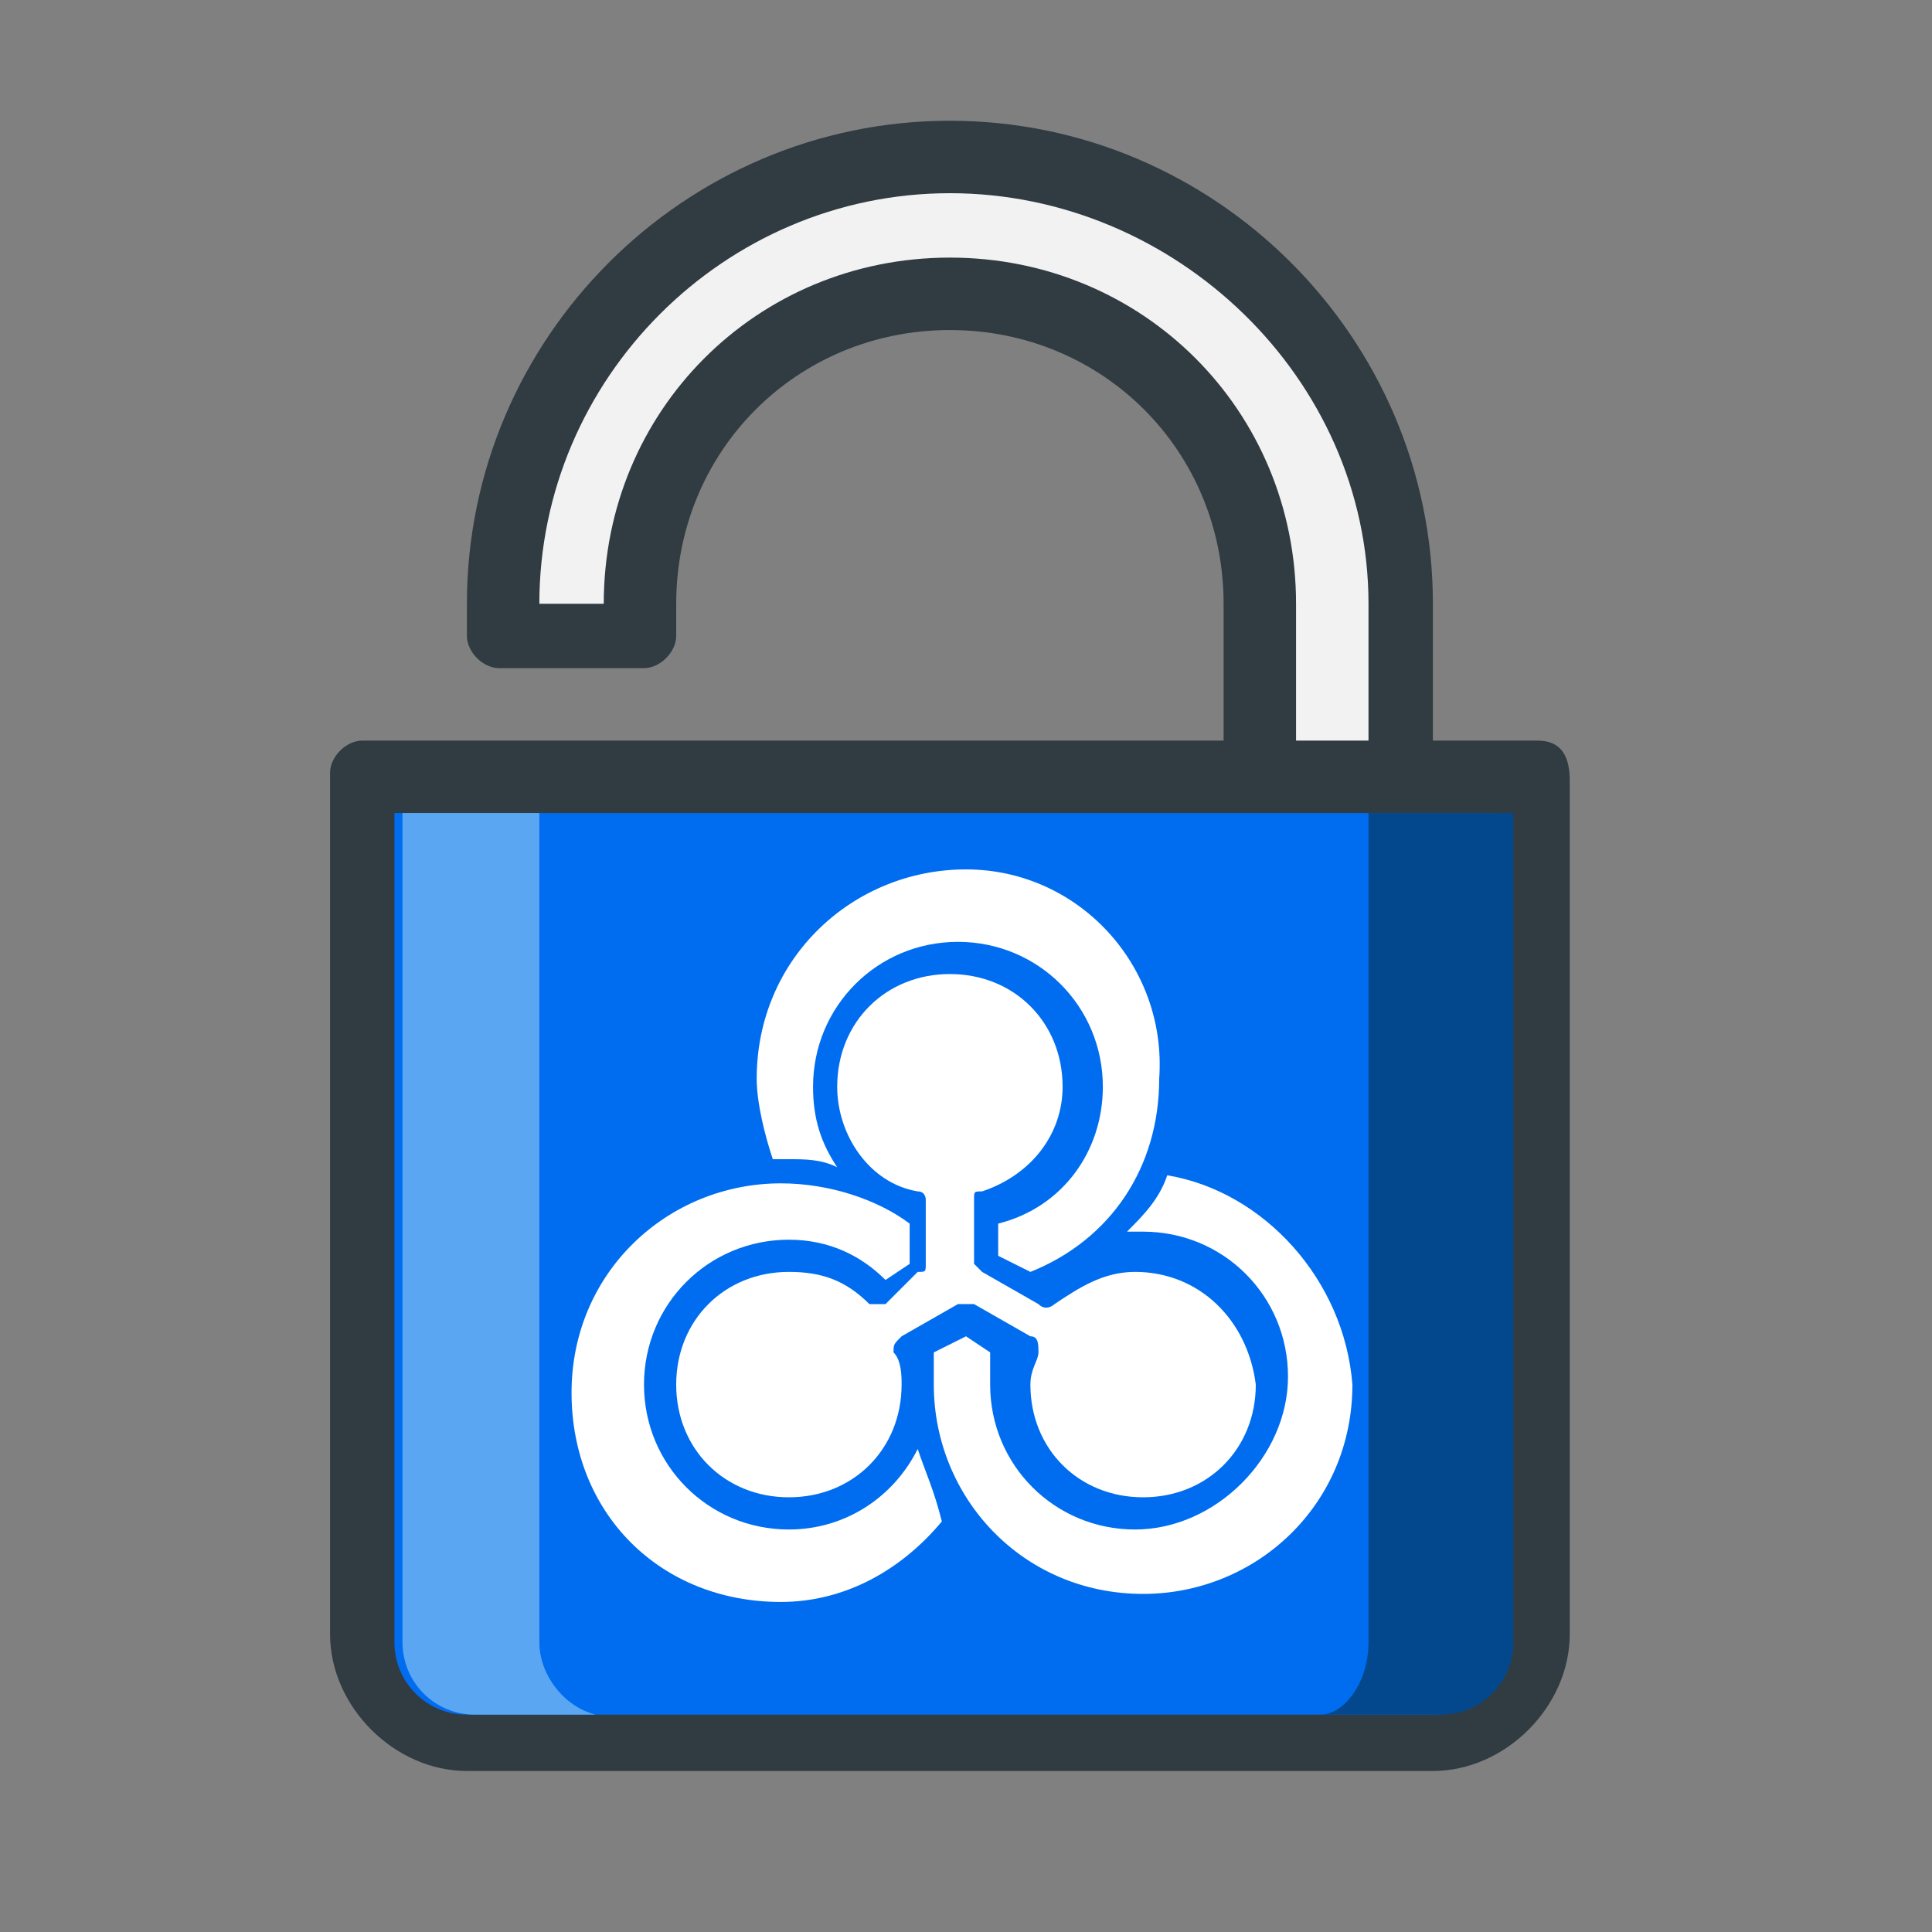 <?xml version="1.0" encoding="utf-8"?>
<!-- Generator: Adobe Illustrator 24.0.2, SVG Export Plug-In . SVG Version: 6.00 Build 0)  -->
<svg version="1.1" id="ic_unlocked" shape-rendering="geometricPrecision"
	 xmlns="http://www.w3.org/2000/svg" xmlns:xlink="http://www.w3.org/1999/xlink" x="0px" y="0px" viewBox="0 0 24 24"
	 style="enable-background:new 0 0 24 24;" xml:space="preserve">
<rect x="0" y="0" width="24" height="24" fill="#808080" stroke="none"/>
<style type="text/css">
	.st0{fill:#303C42;}
	.st1{fill:#F2F2F2;}
	.st2{fill:#006DF0;}
	.st3{fill:#5AA6F2;}
	.st4{fill:#03488C;}
	.st5{fill:#FFFFFF;}
</style>
<g>
	<g>
		<path class="st0" d="M19.1,9.2h-1.3V7.5c0-3.3-2.7-6-6-6s-6,2.7-6,6v0.4c0,0.2,0.2,0.4,0.4,0.4H8c0.2,0,0.4-0.2,0.4-0.4V7.5
			c0-1.9,1.5-3.4,3.4-3.4s3.4,1.5,3.4,3.4v1.7H4.5c-0.2,0-0.4,0.2-0.4,0.4v10.7c0,0.9,0.8,1.7,1.7,1.7h12c0.9,0,1.7-0.8,1.7-1.7V9.7
			C19.5,9.4,19.4,9.2,19.1,9.2z"/>
		<path class="st1" d="M11.8,3.2c-2.4,0-4.3,1.9-4.3,4.3H6.7c0-2.8,2.3-5.1,5.1-5.1S17,4.7,17,7.5v1.7h-0.9V7.5
			C16.1,5.1,14.2,3.2,11.8,3.2z"/>
		<path class="st2" d="M18.7,20.4c0,0.5-0.4,0.9-0.9,0.9h-12c-0.5,0-0.9-0.4-0.9-0.9V10.1h13.7V20.4z"/>
		<path class="st3" d="M6.7,20.4V10.1H5v10.3c0,0.5,0.4,0.9,0.9,0.9h1.5C7,21.2,6.7,20.8,6.7,20.4z"/>
		<path class="st4" d="M17,10.1v10.3c0,0.5-0.3,0.9-0.6,0.9h1.5c0.5,0,0.9-0.4,0.9-0.9V10.1L17,10.1L17,10.1z"/>
	</g>
	<g>
		<path class="st5" d="M14.1,15.8c-0.4,0-0.7,0.2-1,0.4c0,0-0.1,0.1-0.2,0l-0.7-0.4c0,0-0.1-0.1-0.1-0.1l0-0.8c0-0.1,0-0.1,0.1-0.1
			c0.6-0.2,1-0.7,1-1.3c0-0.8-0.6-1.4-1.4-1.4c-0.8,0-1.4,0.6-1.4,1.4c0,0.6,0.4,1.2,1,1.3c0.1,0,0.1,0.1,0.1,0.1l0,0.8
			c0,0.1,0,0.1-0.1,0.1L11,16.2c-0.1,0-0.1,0-0.2,0c-0.3-0.3-0.6-0.4-1-0.4c-0.8,0-1.4,0.6-1.4,1.4c0,0.8,0.6,1.4,1.4,1.4
			c0.8,0,1.4-0.6,1.4-1.4c0-0.1,0-0.3-0.1-0.4c0-0.1,0-0.1,0.1-0.2l0.7-0.4c0,0,0.1,0,0.2,0l0.7,0.4c0.1,0,0.1,0.1,0.1,0.2
			c0,0.1-0.1,0.2-0.1,0.4c0,0.8,0.6,1.4,1.4,1.4c0.8,0,1.4-0.6,1.4-1.4C15.5,16.4,14.9,15.8,14.1,15.8z"/>
		<path class="st5" d="M11.4,18c-0.3,0.6-0.9,1-1.6,1c-1,0-1.8-0.8-1.8-1.8s0.8-1.8,1.8-1.8c0.5,0,0.9,0.2,1.2,0.5l0.3-0.2l0-0.5
			c-0.4-0.3-1-0.5-1.6-0.5c-1.4,0-2.6,1.1-2.6,2.6s1.1,2.6,2.6,2.6c0.8,0,1.5-0.4,2-1C11.6,18.5,11.5,18.3,11.4,18z"/>
		<path class="st5" d="M12,10.8c-1.4,0-2.6,1.1-2.6,2.6c0,0.3,0.1,0.7,0.2,1c0.1,0,0.2,0,0.2,0c0.2,0,0.4,0,0.6,0.1
			c-0.2-0.3-0.3-0.6-0.3-1c0-1,0.8-1.8,1.8-1.8c1,0,1.8,0.8,1.8,1.8c0,0.8-0.5,1.5-1.3,1.7l0,0.4l0.4,0.2c1-0.4,1.6-1.3,1.6-2.4
			C14.5,12,13.4,10.8,12,10.8z"/>
		<path class="st5" d="M14.5,14.6c-0.1,0.3-0.3,0.5-0.5,0.7c0.1,0,0.1,0,0.2,0c1,0,1.8,0.8,1.8,1.8S15.1,19,14.1,19
			c-1,0-1.8-0.8-1.8-1.8c0-0.1,0-0.3,0-0.4L12,16.6l-0.4,0.2c0,0.1,0,0.2,0,0.4c0,1.4,1.1,2.6,2.6,2.6c1.4,0,2.6-1.1,2.6-2.6
			C16.7,15.9,15.7,14.8,14.5,14.6z"/>
	</g>
</g>
</svg>

